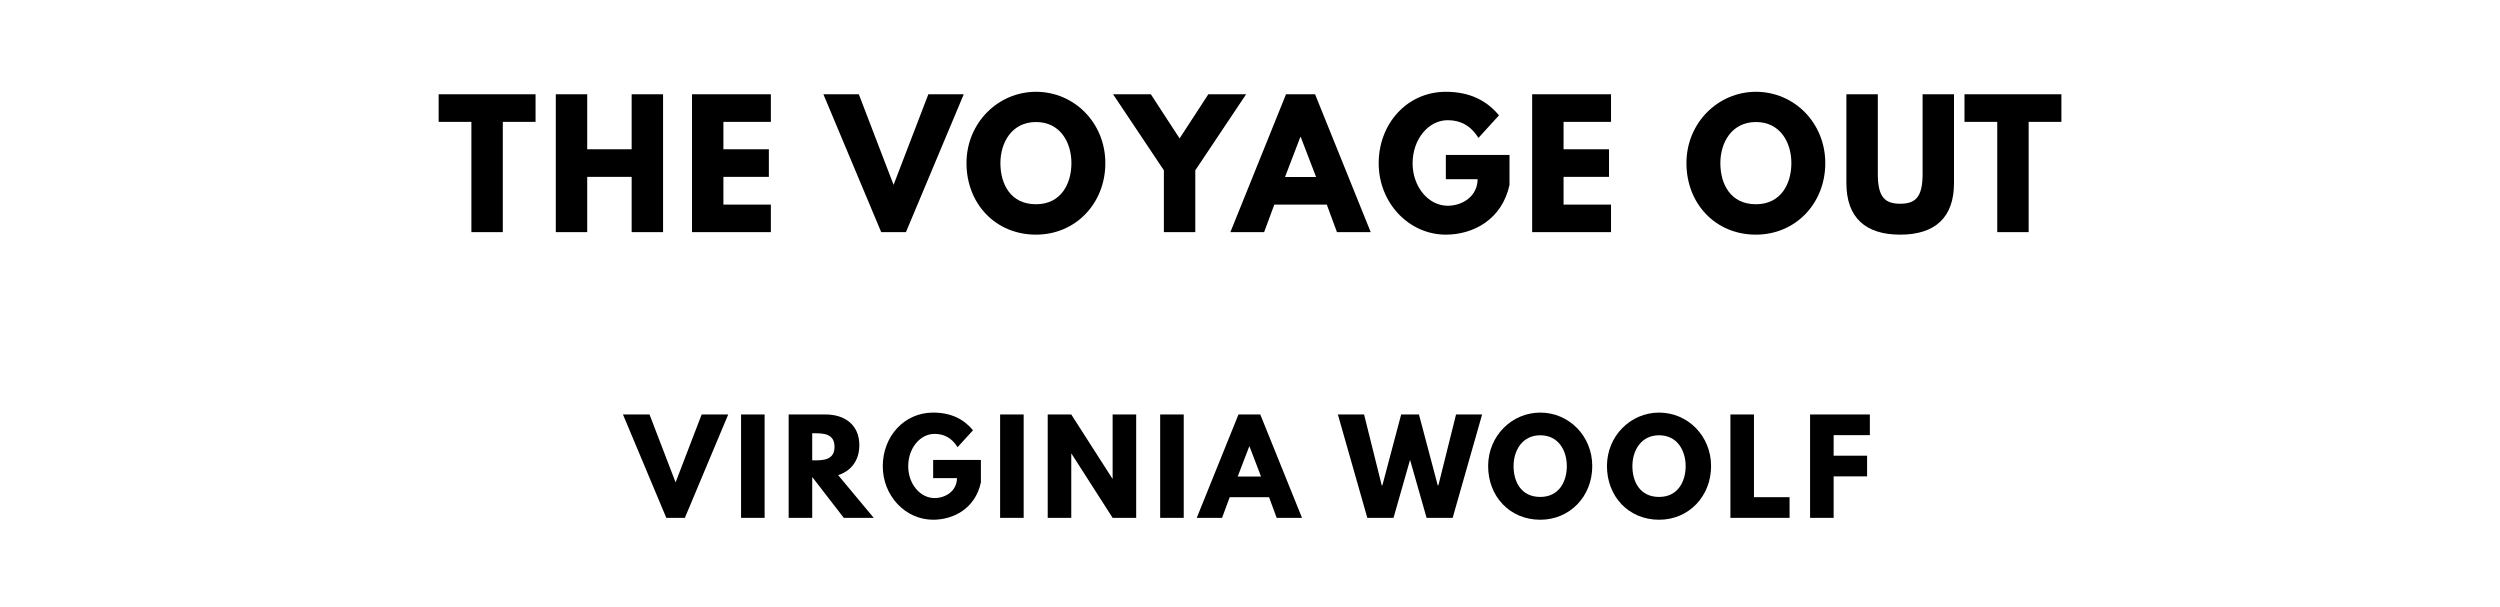 <?xml version="1.0" encoding="utf-8"?>
<svg xmlns="http://www.w3.org/2000/svg" xmlns:svg="http://www.w3.org/2000/svg" version="1.1" viewBox="0 0 1400 340">
	<title>The titlepage for the Standard Ebooks edition of The Voyage Out, by Virginia Woolf</title>
	<g aria-label="THE VOYAGE OUT">
		<path d="m 245.643,68.246 h 18.339 V 130 h 17.591 V 68.246 h 18.339 V 52.807 h -54.269 z"/>
		<path d="m 328.837,99.029 h 24.889 V 130 h 17.591 V 52.807 H 353.726 V 83.591 H 328.837 V 52.807 H 311.246 V 130 h 17.591 z"/>
		<path d="M 431.682,52.807 H 387.518 V 130 h 44.164 v -15.439 h -26.573 V 99.029 h 25.45 V 83.591 H 405.109 V 68.246 h 26.573 z"/>
		<path d="m 493.479,130 h 13.848 L 539.701,52.807 H 519.865 L 500.403,103.52 480.941,52.807 h -19.836 z"/>
		<path d="m 541.235,91.357 c 0,22.55 16.094,40.047 38.924,40.047 22.175,0 38.83,-17.497 38.83,-40.047 0,-22.55 -17.404,-39.953 -38.83,-39.953 -21.24,0 -38.924,17.404 -38.924,39.953 z m 18.994,0 c 0,-11.509 6.363,-23.018 19.93,-23.018 13.661,0 19.836,11.509 19.836,23.018 0,11.509 -5.801,23.018 -19.836,23.018 -14.409,0 -19.93,-11.509 -19.93,-23.018 z"/>
		<path d="m 623.33,52.807 28.444,42.573 V 130 h 17.591 V 95.38 l 28.444,-42.573 h -21.146 L 660.569,77.509 644.476,52.807 Z"/>
		<path d="M 736.445,52.807 H 720.164 L 689.007,130 h 18.901 l 5.708,-15.439 h 29.38 L 748.702,130 h 18.901 z m 0.561,46.316 h -17.404 l 8.608,-22.456 h 0.187 z"/>
		<path d="m 845.324,86.772 h -35.649 v 13.567 h 17.778 c 0,9.45 -8.327,14.877 -16.749,14.877 -10.854,0 -19.649,-10.667 -19.649,-23.766 0,-13.38 8.795,-24.14 19.649,-24.14 6.83,0 12.725,2.713 17.216,9.918 L 839.429,64.596 c -6.737,-8.14 -16.187,-13.193 -29.754,-13.193 -21.708,0 -37.614,17.871 -37.614,40.047 0,22.082 16.842,39.953 37.614,39.953 15.158,0 31.439,-8.327 35.649,-27.883 z"/>
		<path d="M 902.172,52.807 H 858.008 V 130 h 44.164 v -15.439 h -26.573 V 99.029 h 25.45 V 83.591 H 875.599 V 68.246 h 26.573 z"/>
		<path d="m 944.407,91.357 c 0,22.55 16.094,40.047 38.924,40.047 22.175,0 38.83,-17.497 38.83,-40.047 0,-22.55 -17.404,-39.953 -38.83,-39.953 -21.24,0 -38.924,17.404 -38.924,39.953 z m 18.994,0 c 0,-11.509 6.363,-23.018 19.93,-23.018 13.661,0 19.836,11.509 19.836,23.018 0,11.509 -5.801,23.018 -19.836,23.018 -14.409,0 -19.93,-11.509 -19.93,-23.018 z"/>
		<path d="m 1094.245,52.807 h -17.591 v 44.632 c 0,12.912 -3.93,16.655 -12.538,16.655 -8.608,0 -12.538,-3.743 -12.538,-16.655 v -44.632 h -17.591 v 49.778 c 0,19.088 10.479,28.819 30.129,28.819 19.649,0 30.129,-9.731 30.129,-28.819 z"/>
		<path d="m 1100.116,68.246 h 18.339 V 130 h 17.591 V 68.246 h 18.339 V 52.807 h -54.269 z"/>
	</g>
	<g aria-label="VIRGINIA WOOLF">
		<path d="m 373.135,290 h 10.386 l 24.281,-57.895 h -14.877 l -14.596,38.035 -14.596,-38.035 h -14.877 z"/>
		<path d="M 428.185,232.105 H 414.992 V 290 h 13.193 z"/>
		<path d="M 441.647,232.105 V 290 h 13.193 V 267.123 L 472.525,290 h 16.772 l -19.93,-23.93 c 7.088,-2.246 11.86,-8.07 11.86,-16.772 0,-11.368 -8.14,-17.193 -18.877,-17.193 z m 13.193,25.684 v -15.158 h 1.544 c 4.982,0 10.947,0.351 10.947,7.579 0,7.228 -5.965,7.579 -10.947,7.579 z"/>
		<path d="m 549.3,257.579 h -26.737 v 10.175 h 13.333 c 0,7.088 -6.246,11.158 -12.561,11.158 -8.14,0 -14.737,-8 -14.737,-17.825 0,-10.035 6.596,-18.105 14.737,-18.105 5.123,0 9.544,2.035 12.912,7.439 l 8.632,-9.474 c -5.053,-6.105 -12.14,-9.895 -22.316,-9.895 -16.281,0 -28.211,13.404 -28.211,30.035 0,16.561 12.632,29.965 28.211,29.965 11.368,0 23.579,-6.246 26.737,-20.912 z"/>
		<path d="M 573.256,232.105 H 560.063 V 290 h 13.193 z"/>
		<path d="m 599.912,254.07 h 0.14 L 623.07,290 h 13.193 v -57.895 h -13.193 v 35.93 h -0.14 L 599.912,232.105 H 586.719 V 290 h 13.193 z"/>
		<path d="M 662.889,232.105 H 649.696 V 290 h 13.193 z"/>
		<path d="M 705.755,232.105 H 693.544 L 670.176,290 h 14.175 l 4.281,-11.579 H 710.667 L 714.948,290 h 14.175 z m 0.421,34.737 H 693.123 L 699.579,250 h 0.14 z"/>
		<path d="m 798.892,290 h 14.597 l 16.491,-57.895 h -14.596 l -9.895,39.719 h -0.351 l -10.526,-39.719 h -9.965 l -10.526,39.719 h -0.351 l -9.895,-39.719 H 749.208 L 765.699,290 h 14.667 l 9.263,-32.491 z"/>
		<path d="m 833.355,261.018 c 0,16.912 12.07,30.035 29.193,30.035 16.632,0 29.123,-13.123 29.123,-30.035 0,-16.912 -13.053,-29.965 -29.123,-29.965 -15.93,0 -29.193,13.053 -29.193,29.965 z m 14.246,0 c 0,-8.632 4.772,-17.263 14.947,-17.263 10.246,0 14.877,8.632 14.877,17.263 0,8.632 -4.351,17.263 -14.877,17.263 -10.807,0 -14.947,-8.632 -14.947,-17.263 z"/>
		<path d="m 899.895,261.018 c 0,16.912 12.07,30.035 29.193,30.035 16.632,0 29.123,-13.123 29.123,-30.035 0,-16.912 -13.053,-29.965 -29.123,-29.965 -15.93,0 -29.193,13.053 -29.193,29.965 z m 14.246,0 c 0,-8.632 4.772,-17.263 14.947,-17.263 10.246,0 14.877,8.632 14.877,17.263 0,8.632 -4.351,17.263 -14.877,17.263 -10.807,0 -14.947,-8.632 -14.947,-17.263 z"/>
		<path d="M 982.225,232.105 H 969.032 V 290 h 33.123 v -11.579 h -19.93 z"/>
		<path d="m 1047.117,232.105 h -33.474 V 290 h 13.193 v -23.228 h 18.737 v -11.579 h -18.737 v -11.509 h 20.281 z"/>
	</g>
</svg>
